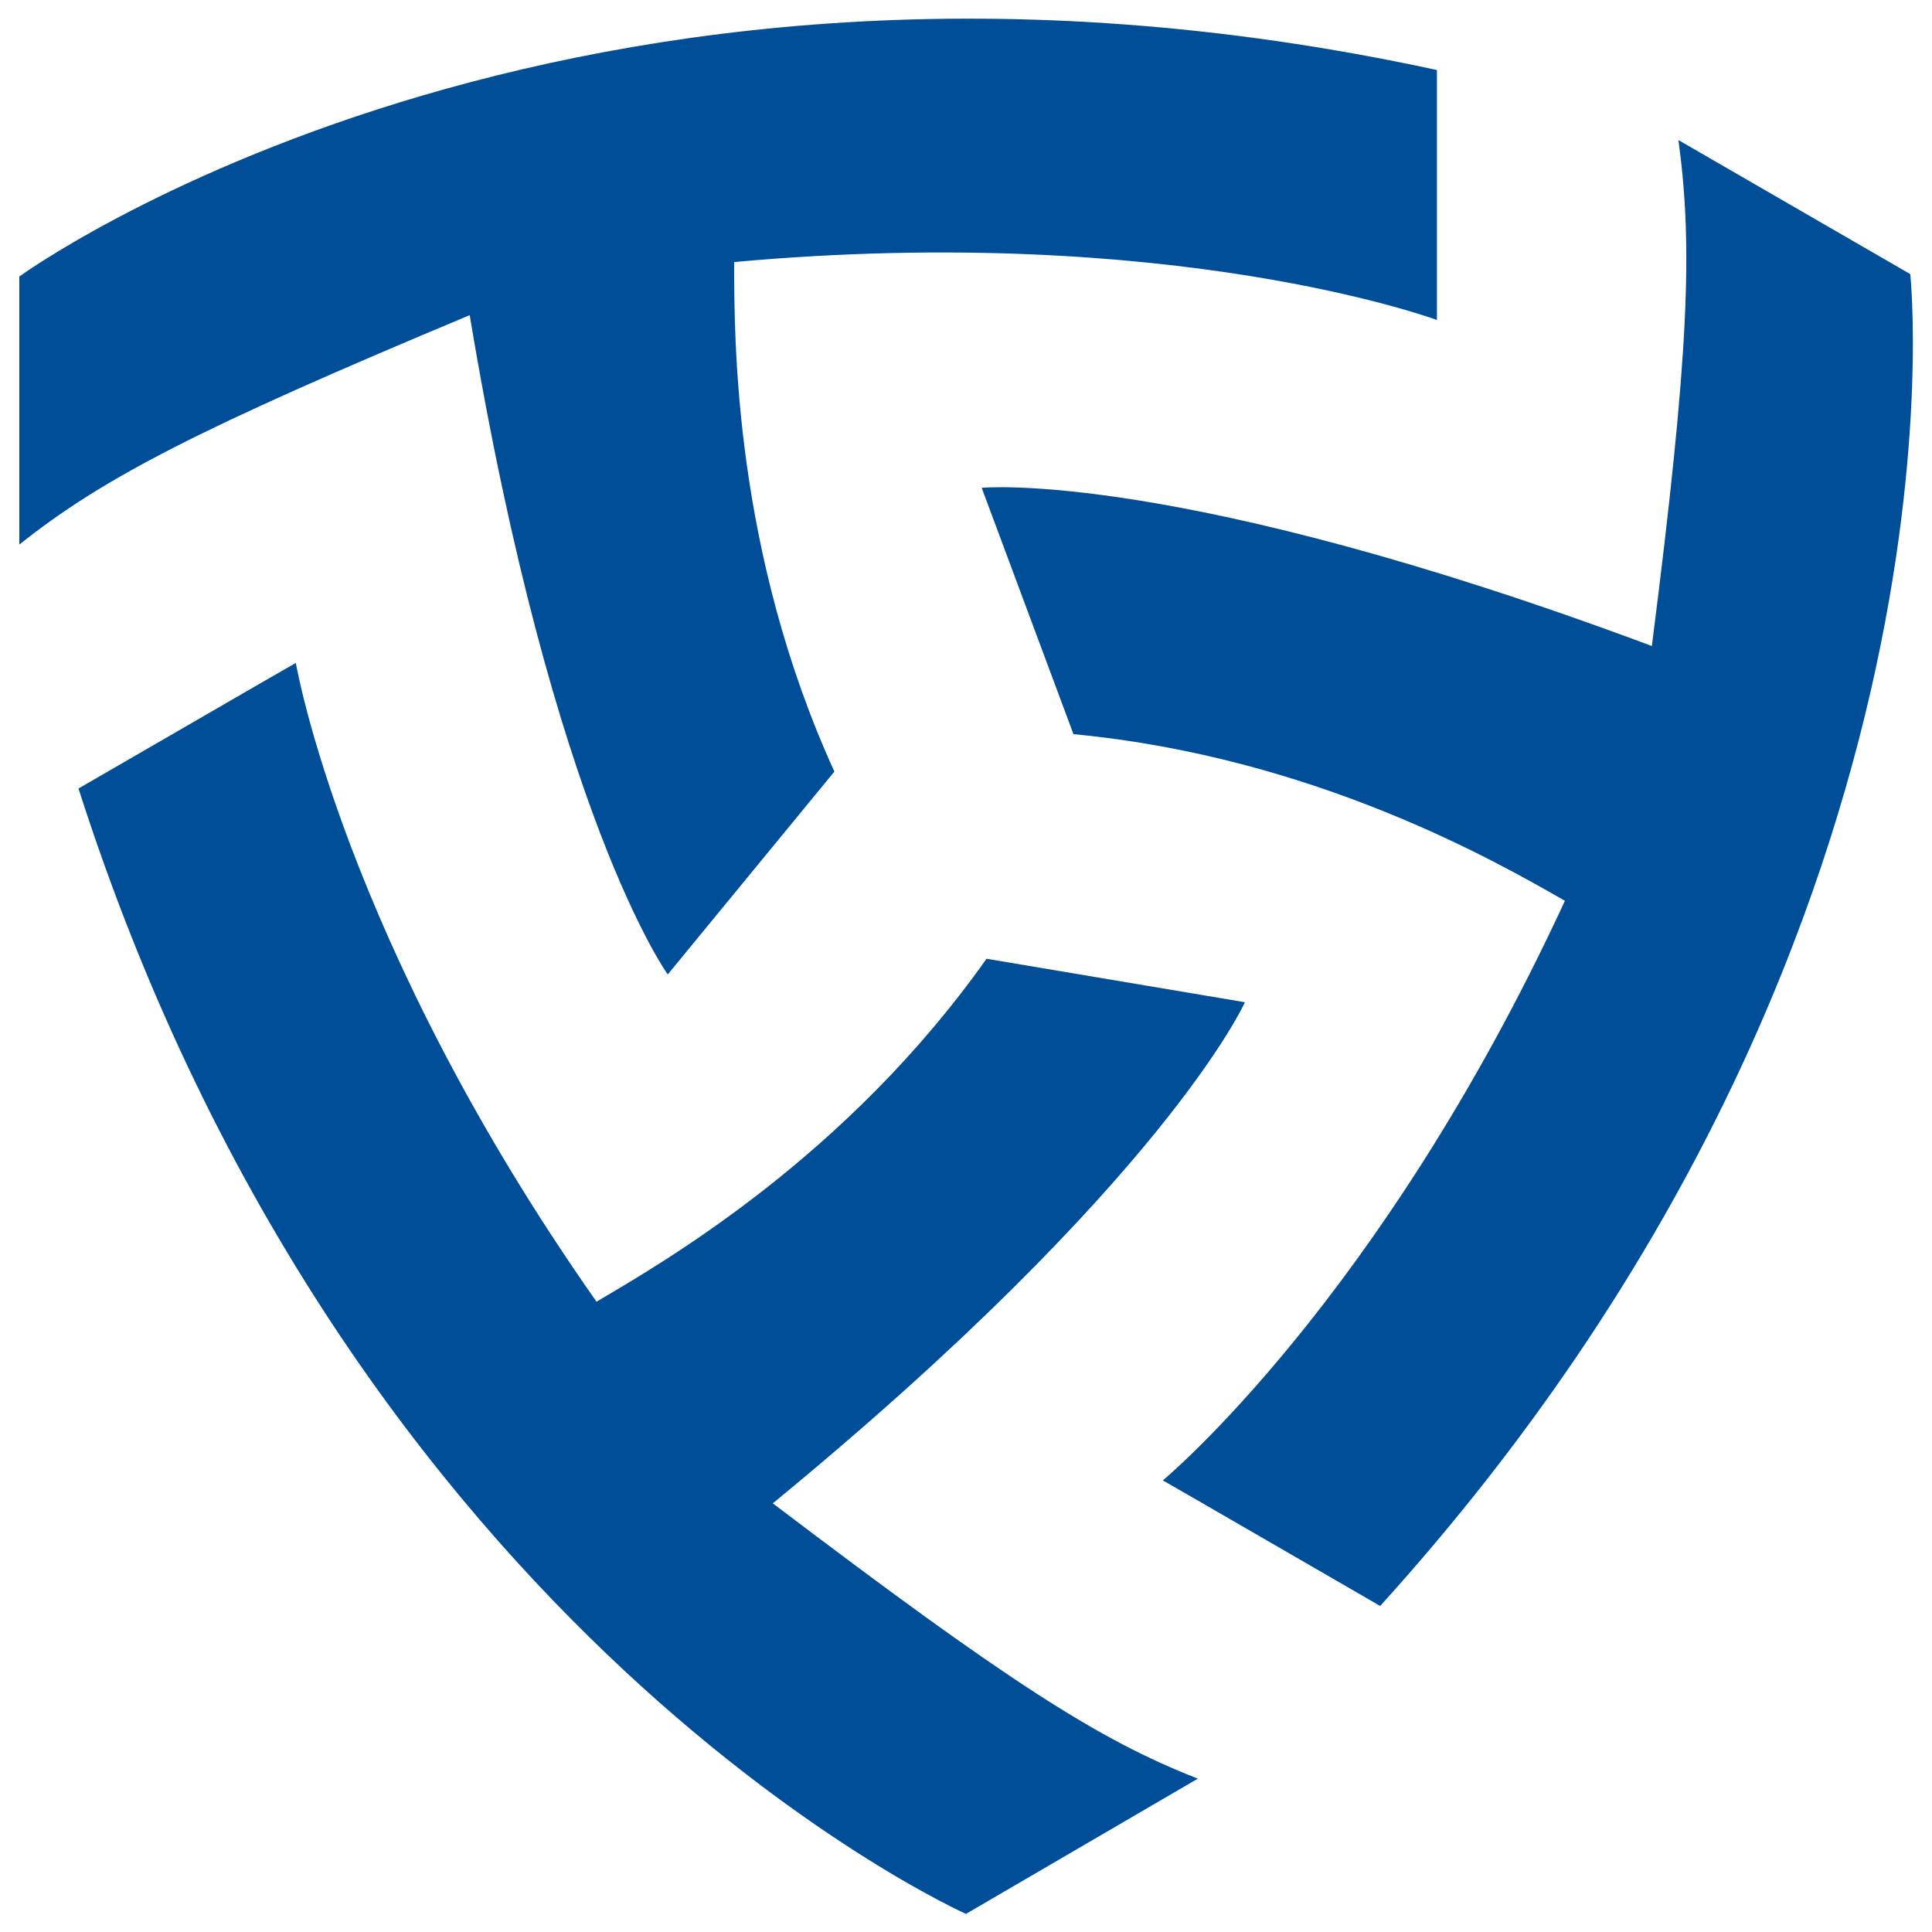 <?xml version="1.0" encoding="utf-8"?>
<!-- Generator: Adobe Illustrator 26.0.1, SVG Export Plug-In . SVG Version: 6.00 Build 0)  -->
<svg version="1.1" id="Layer_1" xmlns="http://www.w3.org/2000/svg" xmlns:xlink="http://www.w3.org/1999/xlink" x="0px" y="0px"
	 viewBox="0 0 16 16" style="enable-background:new 0 0 16 16;" xml:space="preserve">
<style type="text/css">
	.st0{fill:#004E98;}
</style>
<g id="Icon_00000039856601821785705630000016229827749961137567_">
	<g>
		<path class="st0" d="M8.17,7.94l2.14,0.36c0,0-0.66,1.48-3.91,4.15c1.95,1.48,2.7,1.96,3.52,2.28C8,15.85,8,15.85,8,15.85
			s-5.09-2.26-7.35-9.32c1.64-0.95,1.8-1.04,1.8-1.04s0.39,2.3,2.49,5.29C5.5,10.45,7.01,9.58,8.17,7.94z"/>
		<path class="st0" d="M8.89,6.08L8.13,4.04c0,0,1.61-0.16,5.55,1.31c0.31-2.43,0.34-3.31,0.22-4.19c1.92,1.11,1.92,1.11,1.92,1.11
			s0.59,5.53-4.39,11.03c-1.64-0.95-1.8-1.04-1.8-1.04s1.8-1.49,3.33-4.8C12.4,7.14,10.89,6.27,8.89,6.08z"/>
		<path class="st0" d="M6.91,6.39L5.53,8.07c0,0-0.95-1.31-1.64-5.46C1.64,3.55,0.85,3.96,0.16,4.51c0-2.22,0-2.22,0-2.22
			s4.5-3.28,11.74-1.71c0,1.89,0,2.07,0,2.07S9.72,1.84,6.08,2.17C6.08,2.82,6.08,4.57,6.91,6.39z"/>
	</g>
</g>
</svg>

